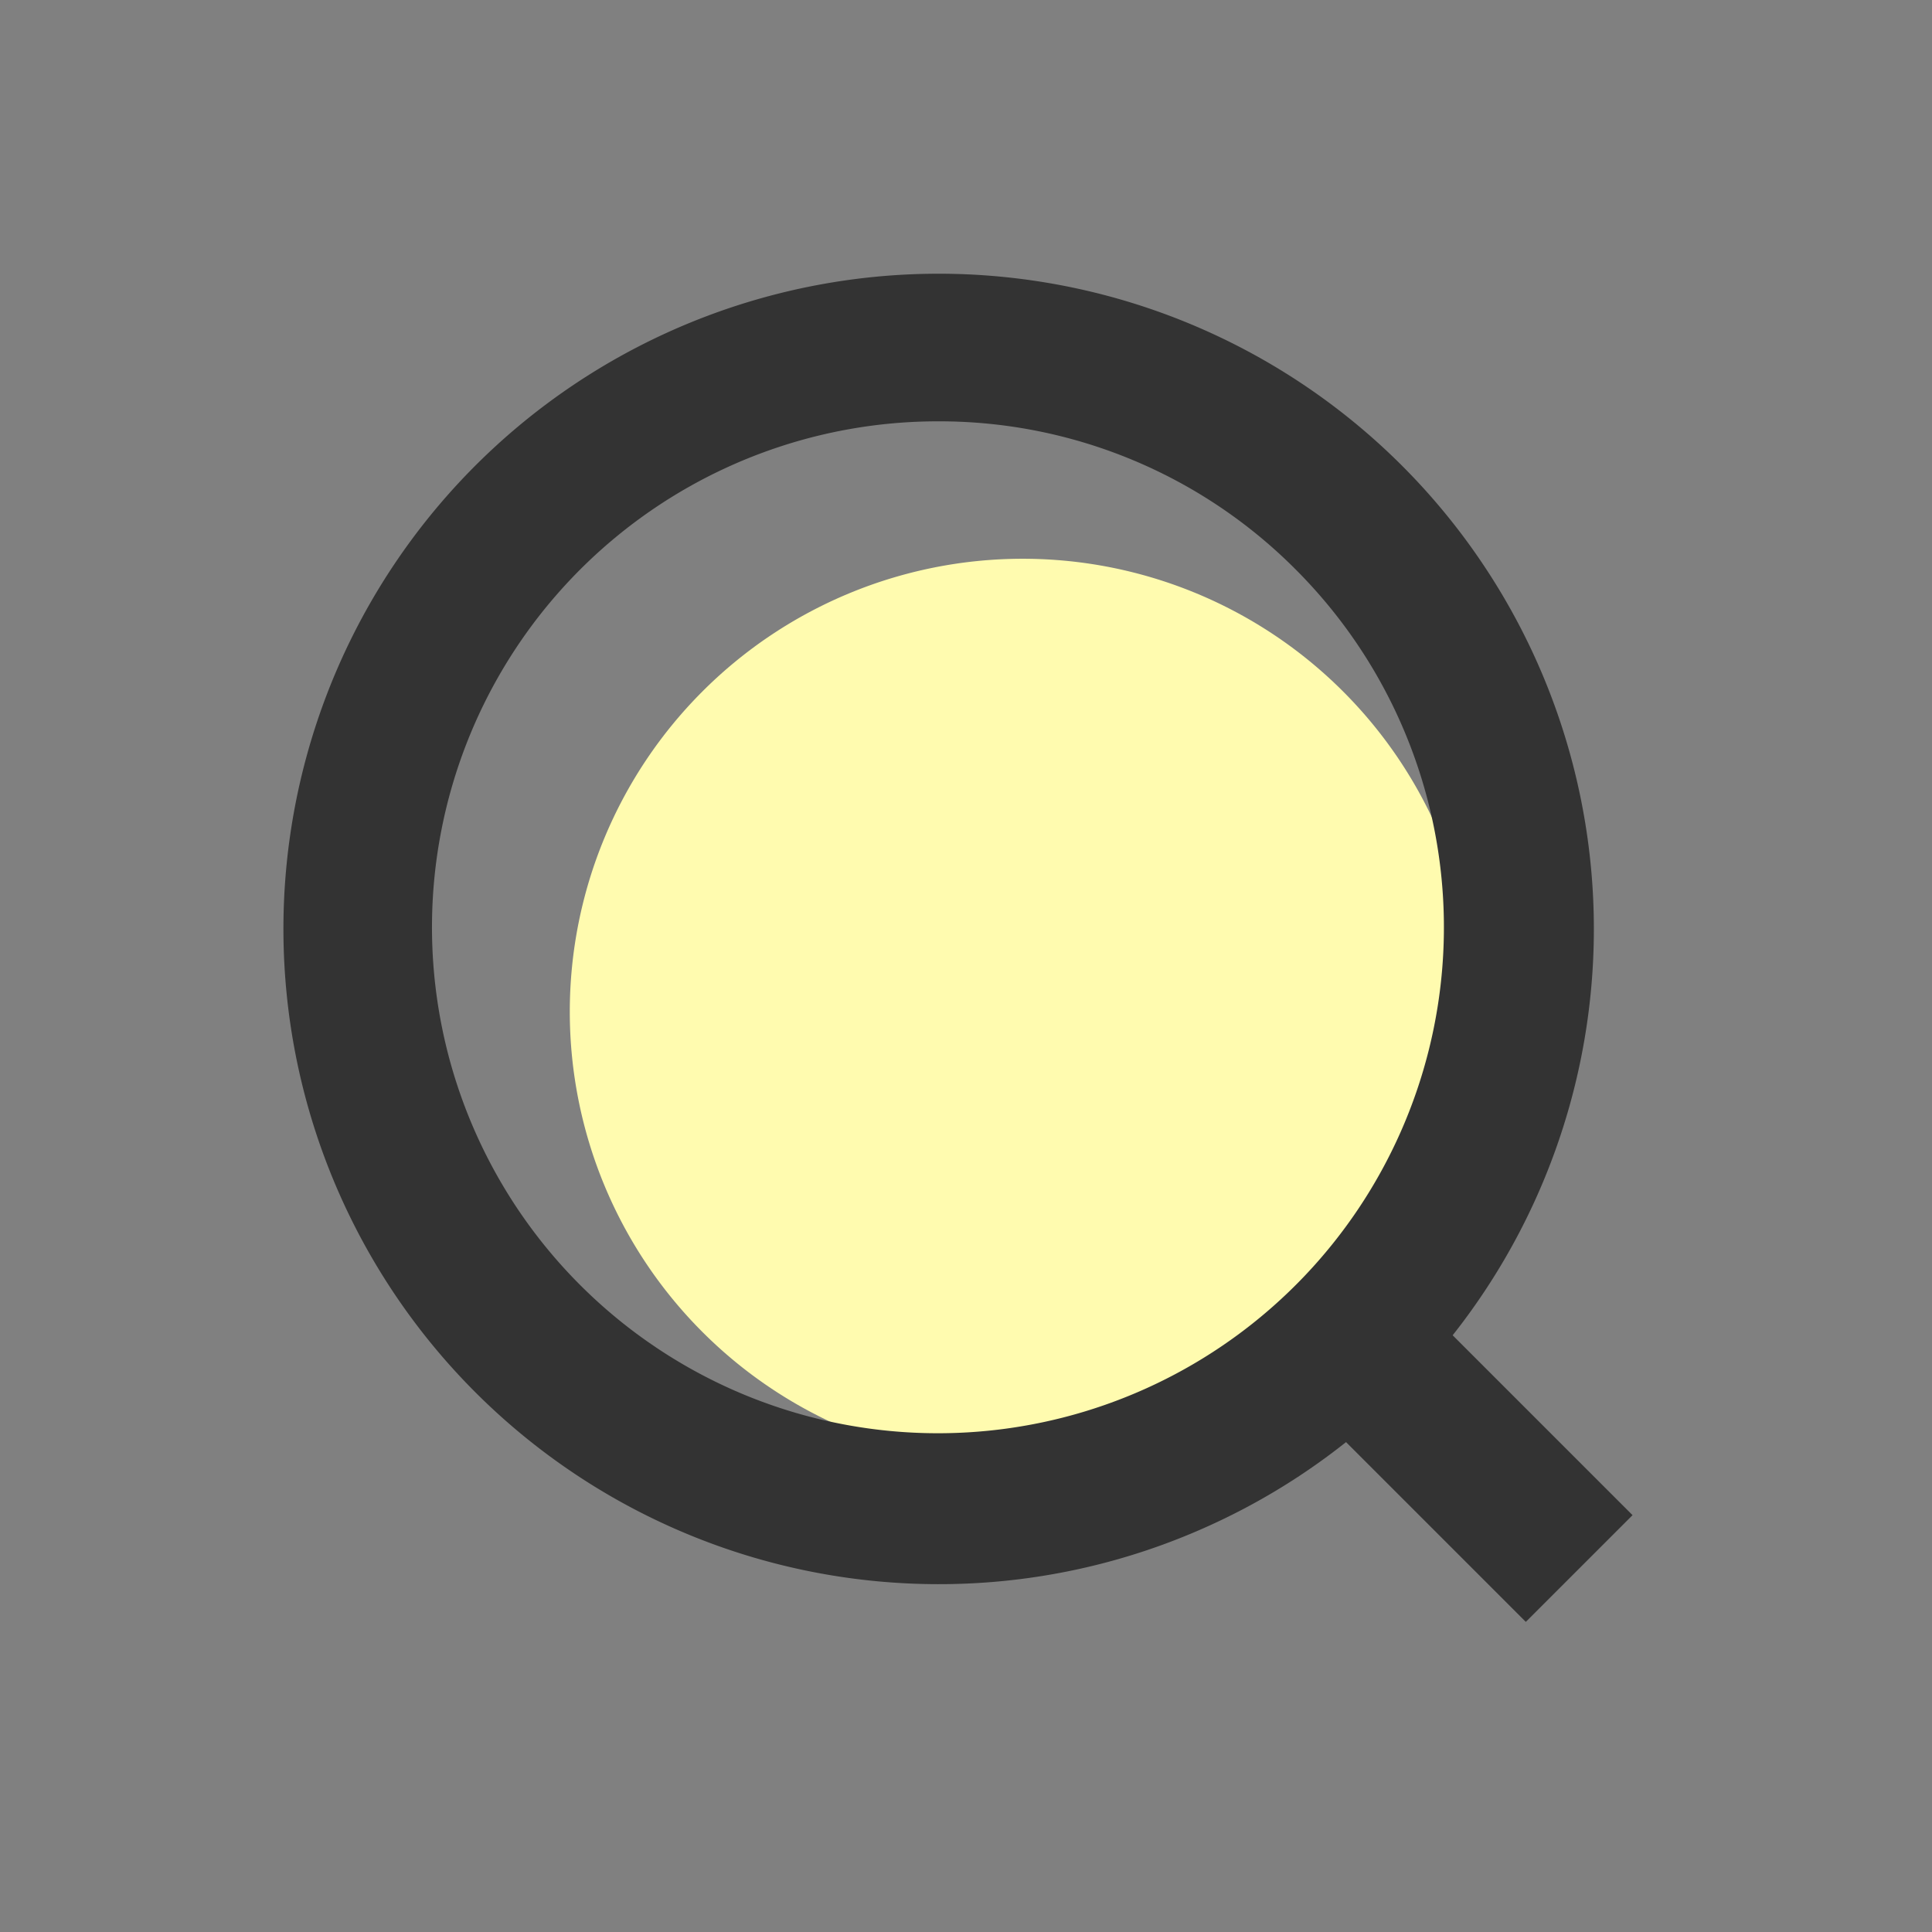 <?xml version="1.0" standalone="no"?><!DOCTYPE svg PUBLIC "-//W3C//DTD SVG 1.1//EN" "http://www.w3.org/Graphics/SVG/1.1/DTD/svg11.dtd"><svg t="1699011714152" class="icon" viewBox="0 0 1024 1024" version="1.1" xmlns="http://www.w3.org/2000/svg" p-id="2381" xmlns:xlink="http://www.w3.org/1999/xlink" width="200" height="200"><rect x="0" y="0" width="1024" height="1024" fill="#808080" stroke="none"/><path d="M542.08 536.23m-240.08 0a240.08 240.08 0 1 0 480.16 0 240.08 240.08 0 1 0-480.16 0Z" fill="#fffbaf" p-id="2382" data-spm-anchor-id="a313x.icontype_histories.0.i11.5b583a81hsGPUb" class="selected"></path><path d="M497.13 839.64a347.28 347.28 0 1 1 135.53-27.38 346 346 0 0 1-135.53 27.38z m0-616.33a268.17 268.17 0 1 0 189.62 78.54 266.4 266.4 0 0 0-189.62-78.54z" fill="#333333" p-id="2383"></path><path d="M694.95 745.872l56.569-56.568 113.759 113.76-56.569 56.568z" fill="#333333" p-id="2384"></path></svg>